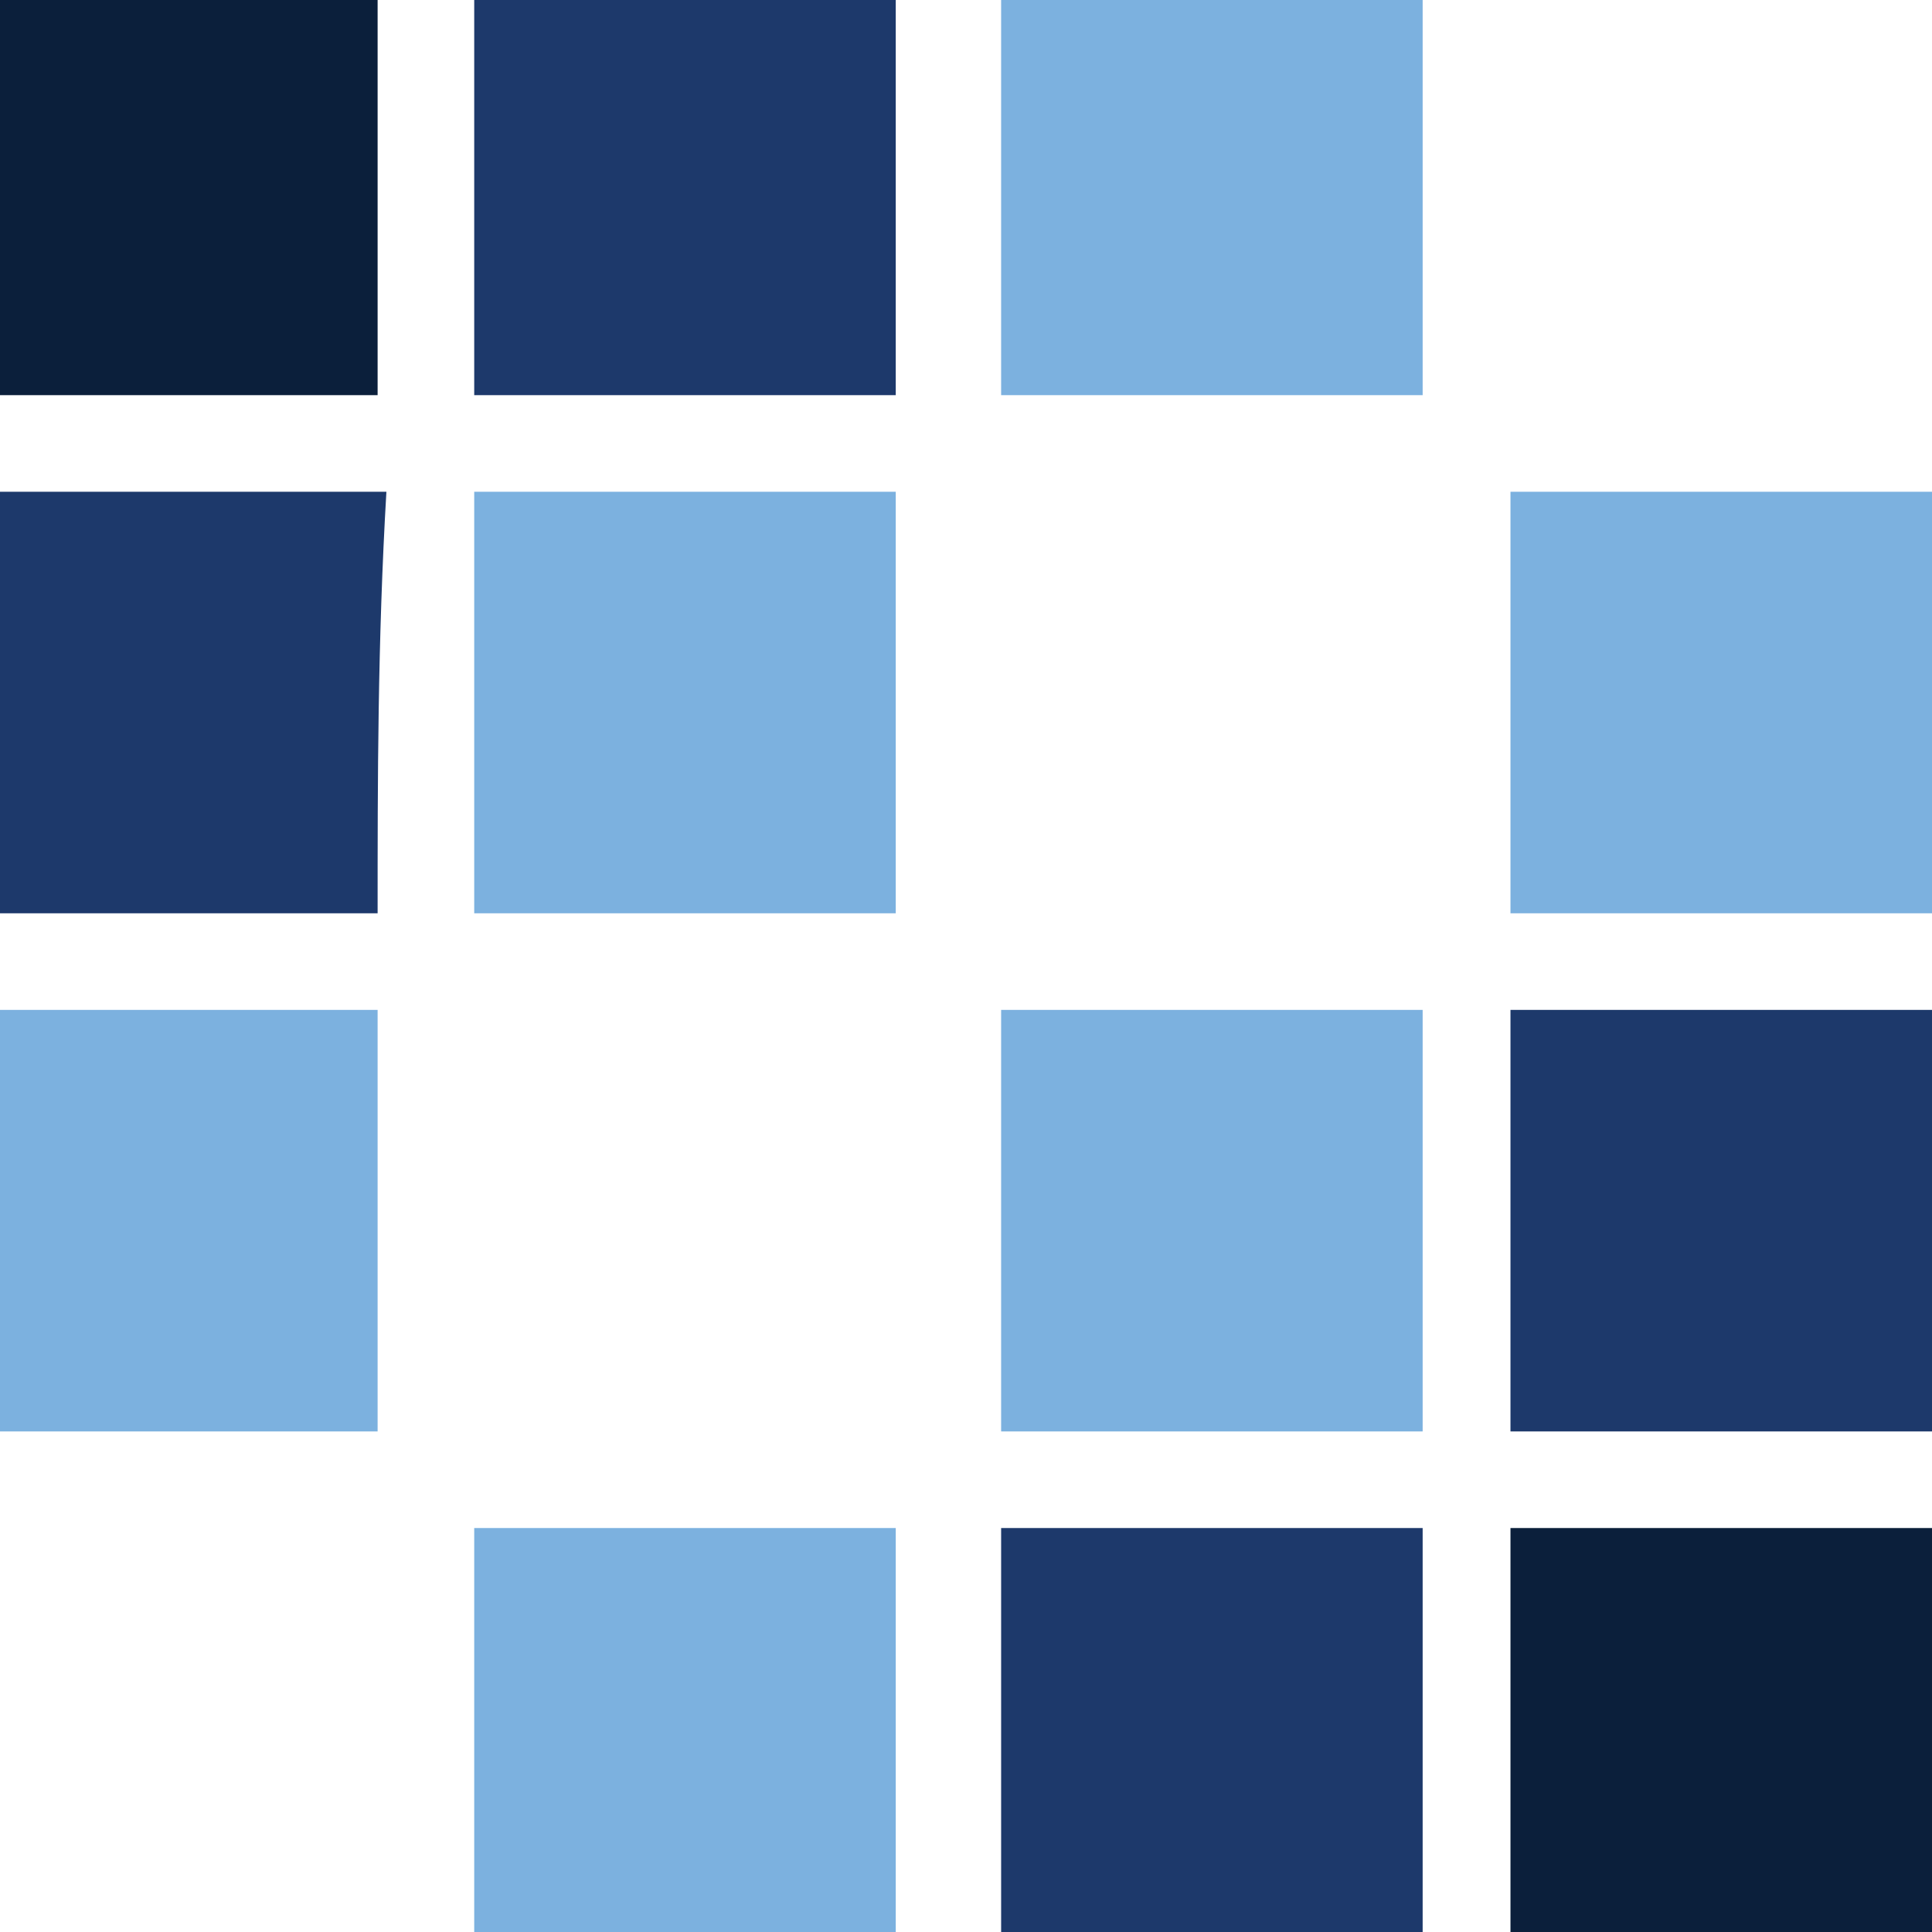 <?xml version="1.0" encoding="utf-8"?>
<!-- Generator: Adobe Illustrator 21.0.0, SVG Export Plug-In . SVG Version: 6.00 Build 0)  -->
<svg version="1.1" id="Layer_1" xmlns="http://www.w3.org/2000/svg" xmlns:xlink="http://www.w3.org/1999/xlink" x="0px" y="0px"
	 viewBox="13 64 22 22" style="enable-background:new 0 0 150 150;" xml:space="preserve">
<style type="text/css">
	.st0{fill:#1D396B;}
	.st1{fill:#0B1F3B;}
	.st2{fill:#231F20;}
	.st3{fill:#7CB1DF;}
</style>
<g>
	<path class="st0" d="M17.3,74.4c-1.7,0-3.3,0-4.8,0c0-0.1,0-0.1,0-0.2c0-1.5,0-2.9,0-4.4c0-0.2,0-0.2,0.2-0.2c1.5,0,2.9,0,4.5,0
		c0.1,0,0.1,0,0.2,0C17.3,71.3,17.3,72.9,17.3,74.4z"/>
	<path class="st1" d="M17.3,63.7c0,1.6,0,3.3,0,4.8c-1.6,0-3.3,0-4.8,0c0-1.6,0-3.3,0-4.8C14.1,63.7,15.8,63.7,17.3,63.7z"/>
	<path class="st0" d="M30.2,75.5c1.6,0,3.3,0,4.8,0c0,1.6,0,3.3,0,4.8c-1.6,0-3.3,0-4.8,0C30.2,78.7,30.2,77.1,30.2,75.5z"/>
	<path class="st0" d="M29.2,81.4c0,1.6,0,3.3,0,4.8c-1.6,0-3.3,0-4.8,0c0-1.6,0-3.3,0-4.8C25.9,81.4,27.5,81.4,29.2,81.4z"/>
	<path class="st1" d="M30.2,81.4c1.6,0,3.3,0,4.8,0c0,1.6,0,3.3,0,4.8c-1.6,0-3.3,0-4.8,0C30.2,84.6,30.2,83,30.2,81.4z"/>
	<path class="st0" d="M23.2,63.7c0,1.6,0,3.3,0,4.8c-1.6,0-3.3,0-4.8,0c0-1.6,0-3.2,0-4.8C20,63.7,21.6,63.7,23.2,63.7z"/>
	<path class="st3" d="M23.2,69.6c0,1.6,0,3.3,0,4.8c-1.6,0-3.3,0-4.8,0c0-1.6,0-3.3,0-4.8C20,69.6,21.6,69.6,23.2,69.6z"/>
	<path class="st3" d="M29.2,63.7c0,1.6,0,3.3,0,4.8c-1.6,0-3.3,0-4.8,0c0-1.6,0-3.3,0-4.8C25.9,63.7,27.5,63.7,29.2,63.7z"/>
	<path class="st3" d="M17.3,75.5c0,1.6,0,3.3,0,4.8c-1.6,0-3.3,0-4.8,0c0-1.6,0-3.3,0-4.8C14.1,75.5,15.8,75.5,17.3,75.5z"/>
	<path class="st3" d="M29.2,75.5c0,1.6,0,3.3,0,4.8c-1.6,0-3.3,0-4.8,0c0-1.6,0-3.3,0-4.8C25.9,75.5,27.5,75.5,29.2,75.5z"/>
	<path class="st3" d="M35,69.6c0,1.6,0,3.3,0,4.8c-1.6,0-3.3,0-4.8,0c0-1.6,0-3.3,0-4.8C31.8,69.6,33.4,69.6,35,69.6z"/>
	<path class="st3" d="M23.2,81.4c0,1.6,0,3.3,0,4.8c-1.6,0-3.3,0-4.8,0c0-1.6,0-3.3,0-4.8C20,81.4,21.6,81.4,23.2,81.4z"/>
</g>
</svg>
